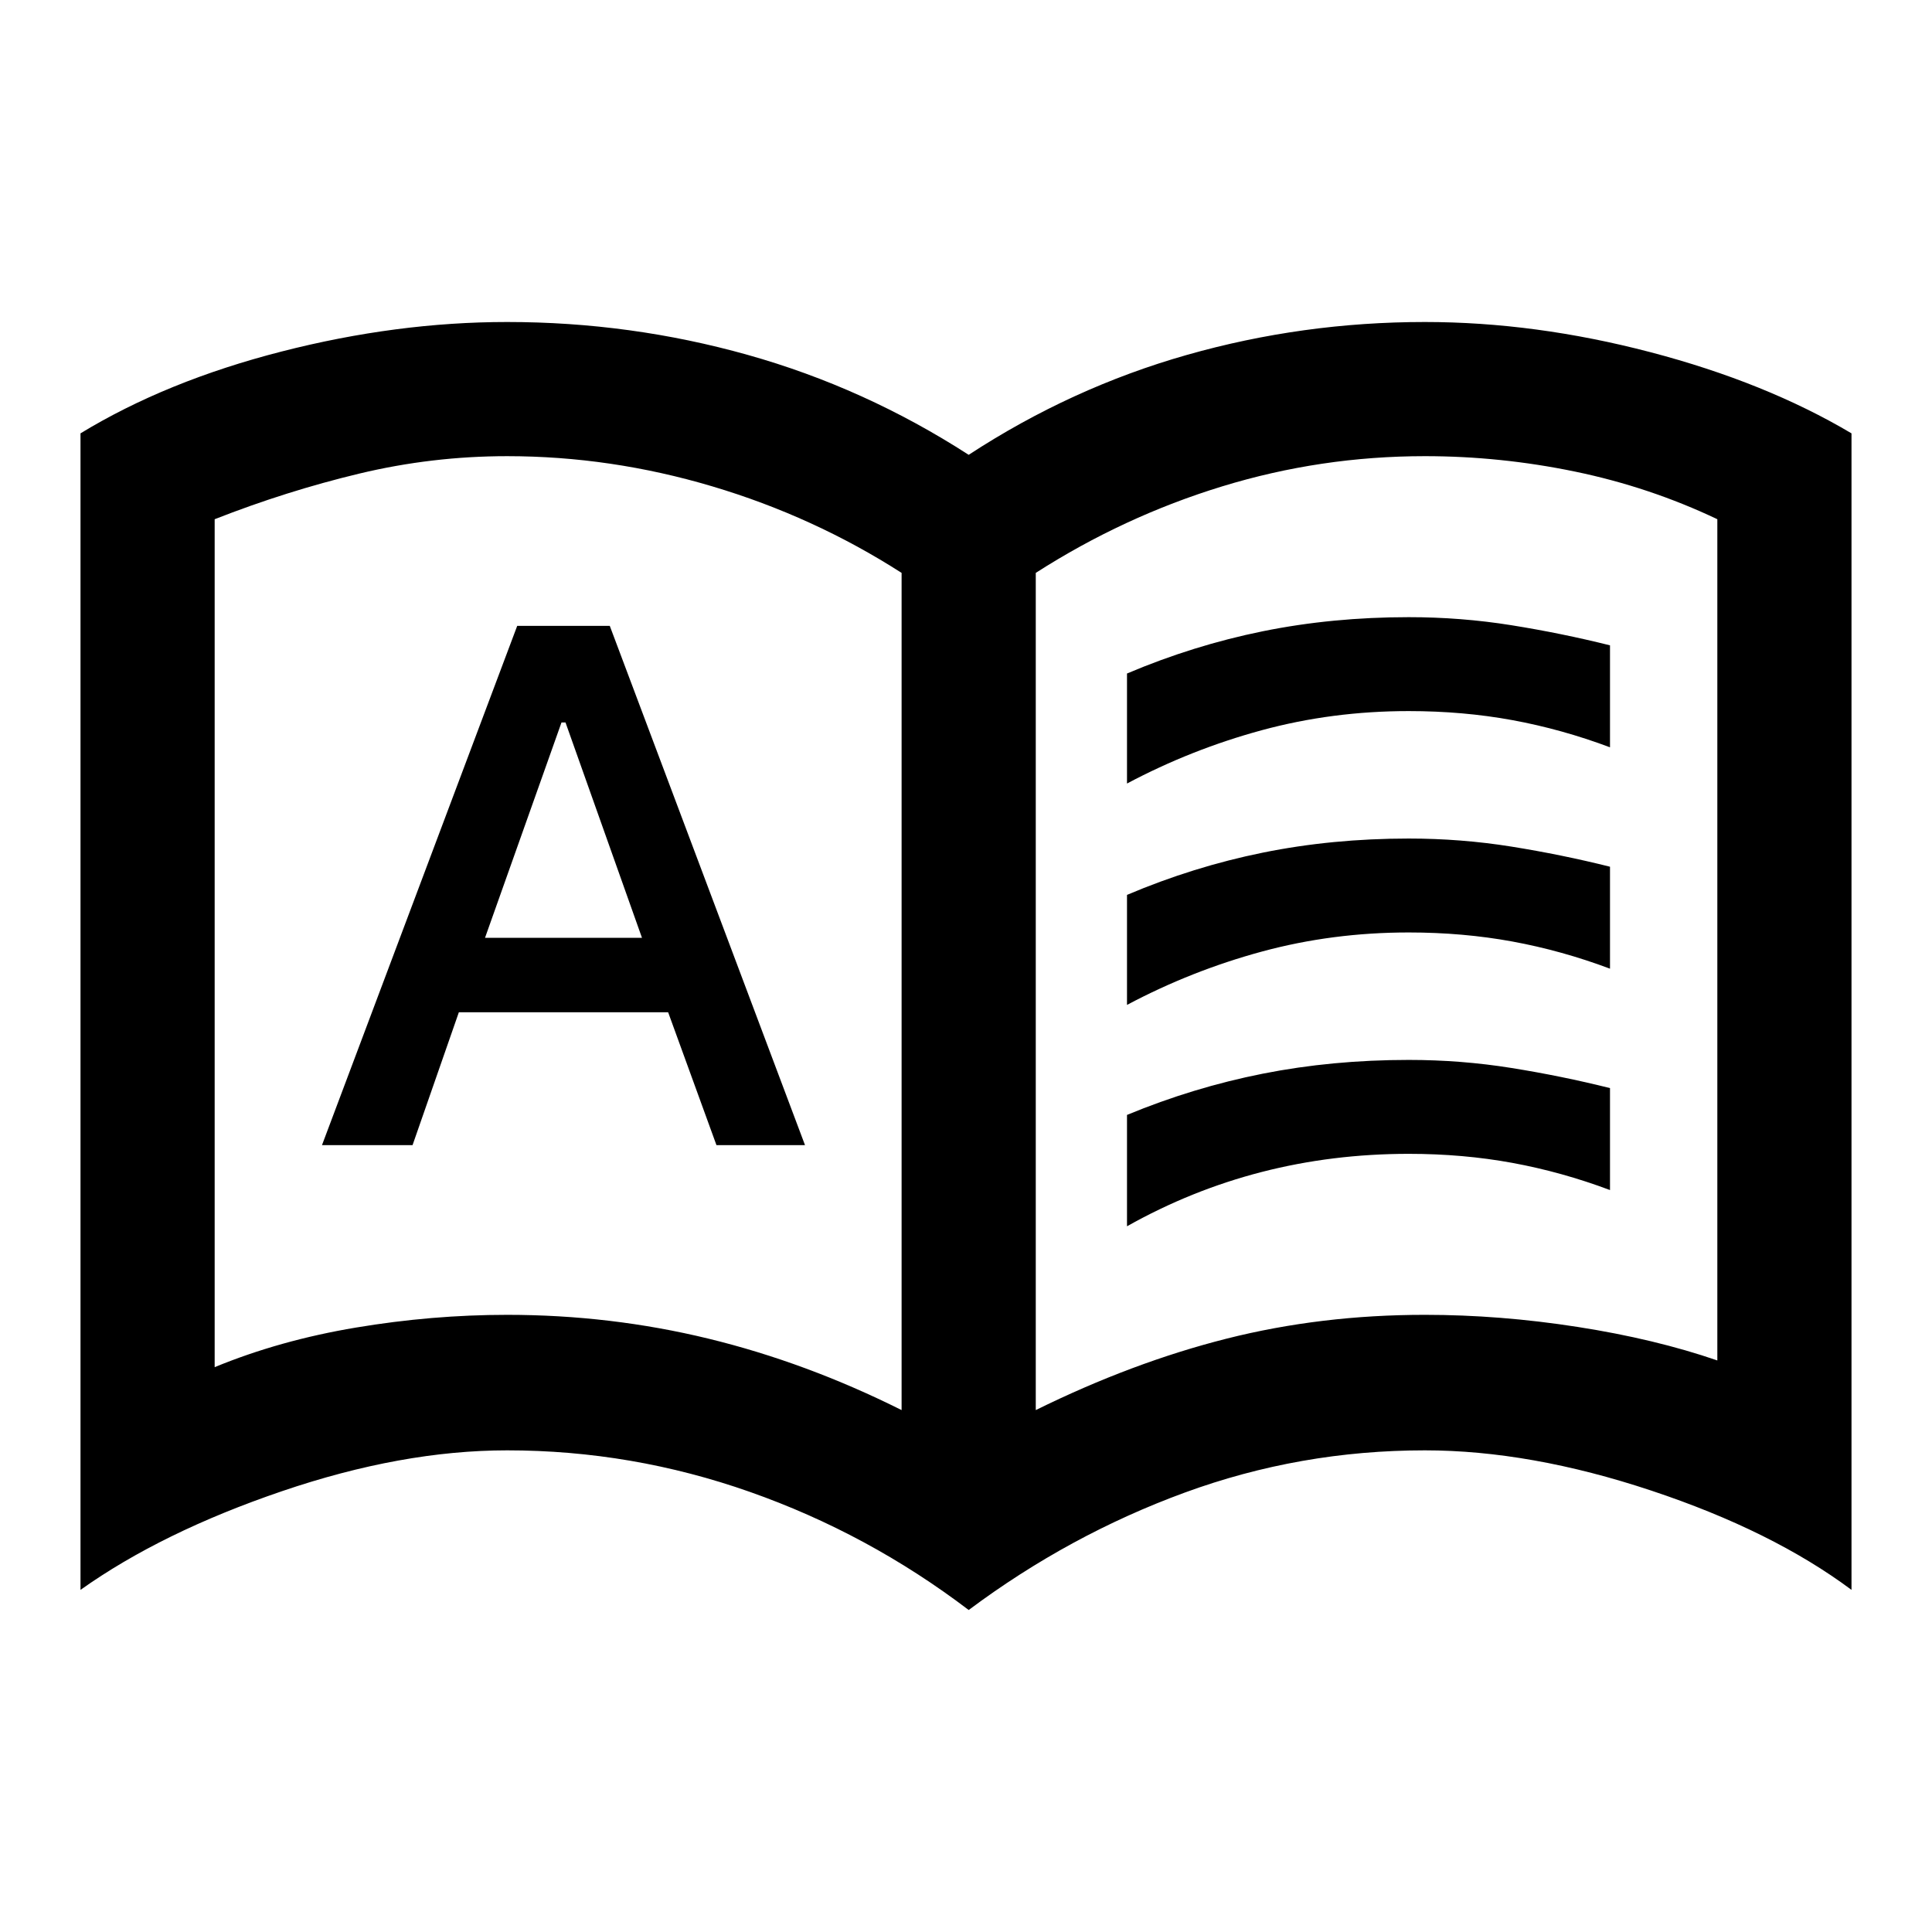 <svg xmlns="http://www.w3.org/2000/svg" height="40" viewBox="0 -960 960 960" width="40"><path d="M160-391h45l23-66h104l24 66h44l-97-258h-46l-97 258Zm81-103 38-107h2l38 107h-78Zm11 187.334q51.377 0 100.022 11.833t95.978 35.5v-416q-43.667-28.001-94.079-43.001-50.413-15-101.921-15-37.334 0-73.5 8.667Q142.333-716 106.666-702v421.334Q139-294 176.833-300.333q37.833-6.333 75.167-6.333Zm262.667 47.333q48-23.667 94.833-35.5 46.833-11.833 98.5-11.833 37.334 0 75.834 6t69.5 16.666v-418q-33.667-16-70.715-23.667-37.049-7.667-74.619-7.667-51.667 0-100.667 15t-92.666 43.001v416ZM481.333-160q-50-38-108.666-58.667Q314-239.333 252-239.333q-52.334 0-112 20.333-59.667 20.333-100 49v-574.667q42.667-26 99.913-40.666Q197.159-800 252-800q61.333 0 119.5 16.333Q429.667-767.333 481.333-734q51-33.333 108.5-49.667Q647.333-800 708-800q54.841 0 112.087 15T920-744.667V-170q-39.333-29.333-99.5-49.333-60.166-20-112.5-20-62 0-119.333 21-57.334 21-107.334 58.333Zm-204-336.333ZM560-570.667v-54.666q33-14 67.5-21t72.5-7q26 0 51 4t49 10v50.666q-24-9-48.5-13.5t-51.5-4.5q-38 0-73 9.5t-67 26.5Zm0 220V-406q33-13.666 67.5-20.5 34.5-6.833 72.5-6.833 26 0 51 4t49 10v50.666q-24-9-48.5-13.5t-51.5-4.5q-38 0-73 9t-67 27Zm0-110v-54.666q33-14 67.5-21t72.5-7q26 0 51 4t49 10v50.666q-24-9-48.5-13.5t-51.5-4.5q-38 0-73 9.5t-67 26.5Z"/></svg>